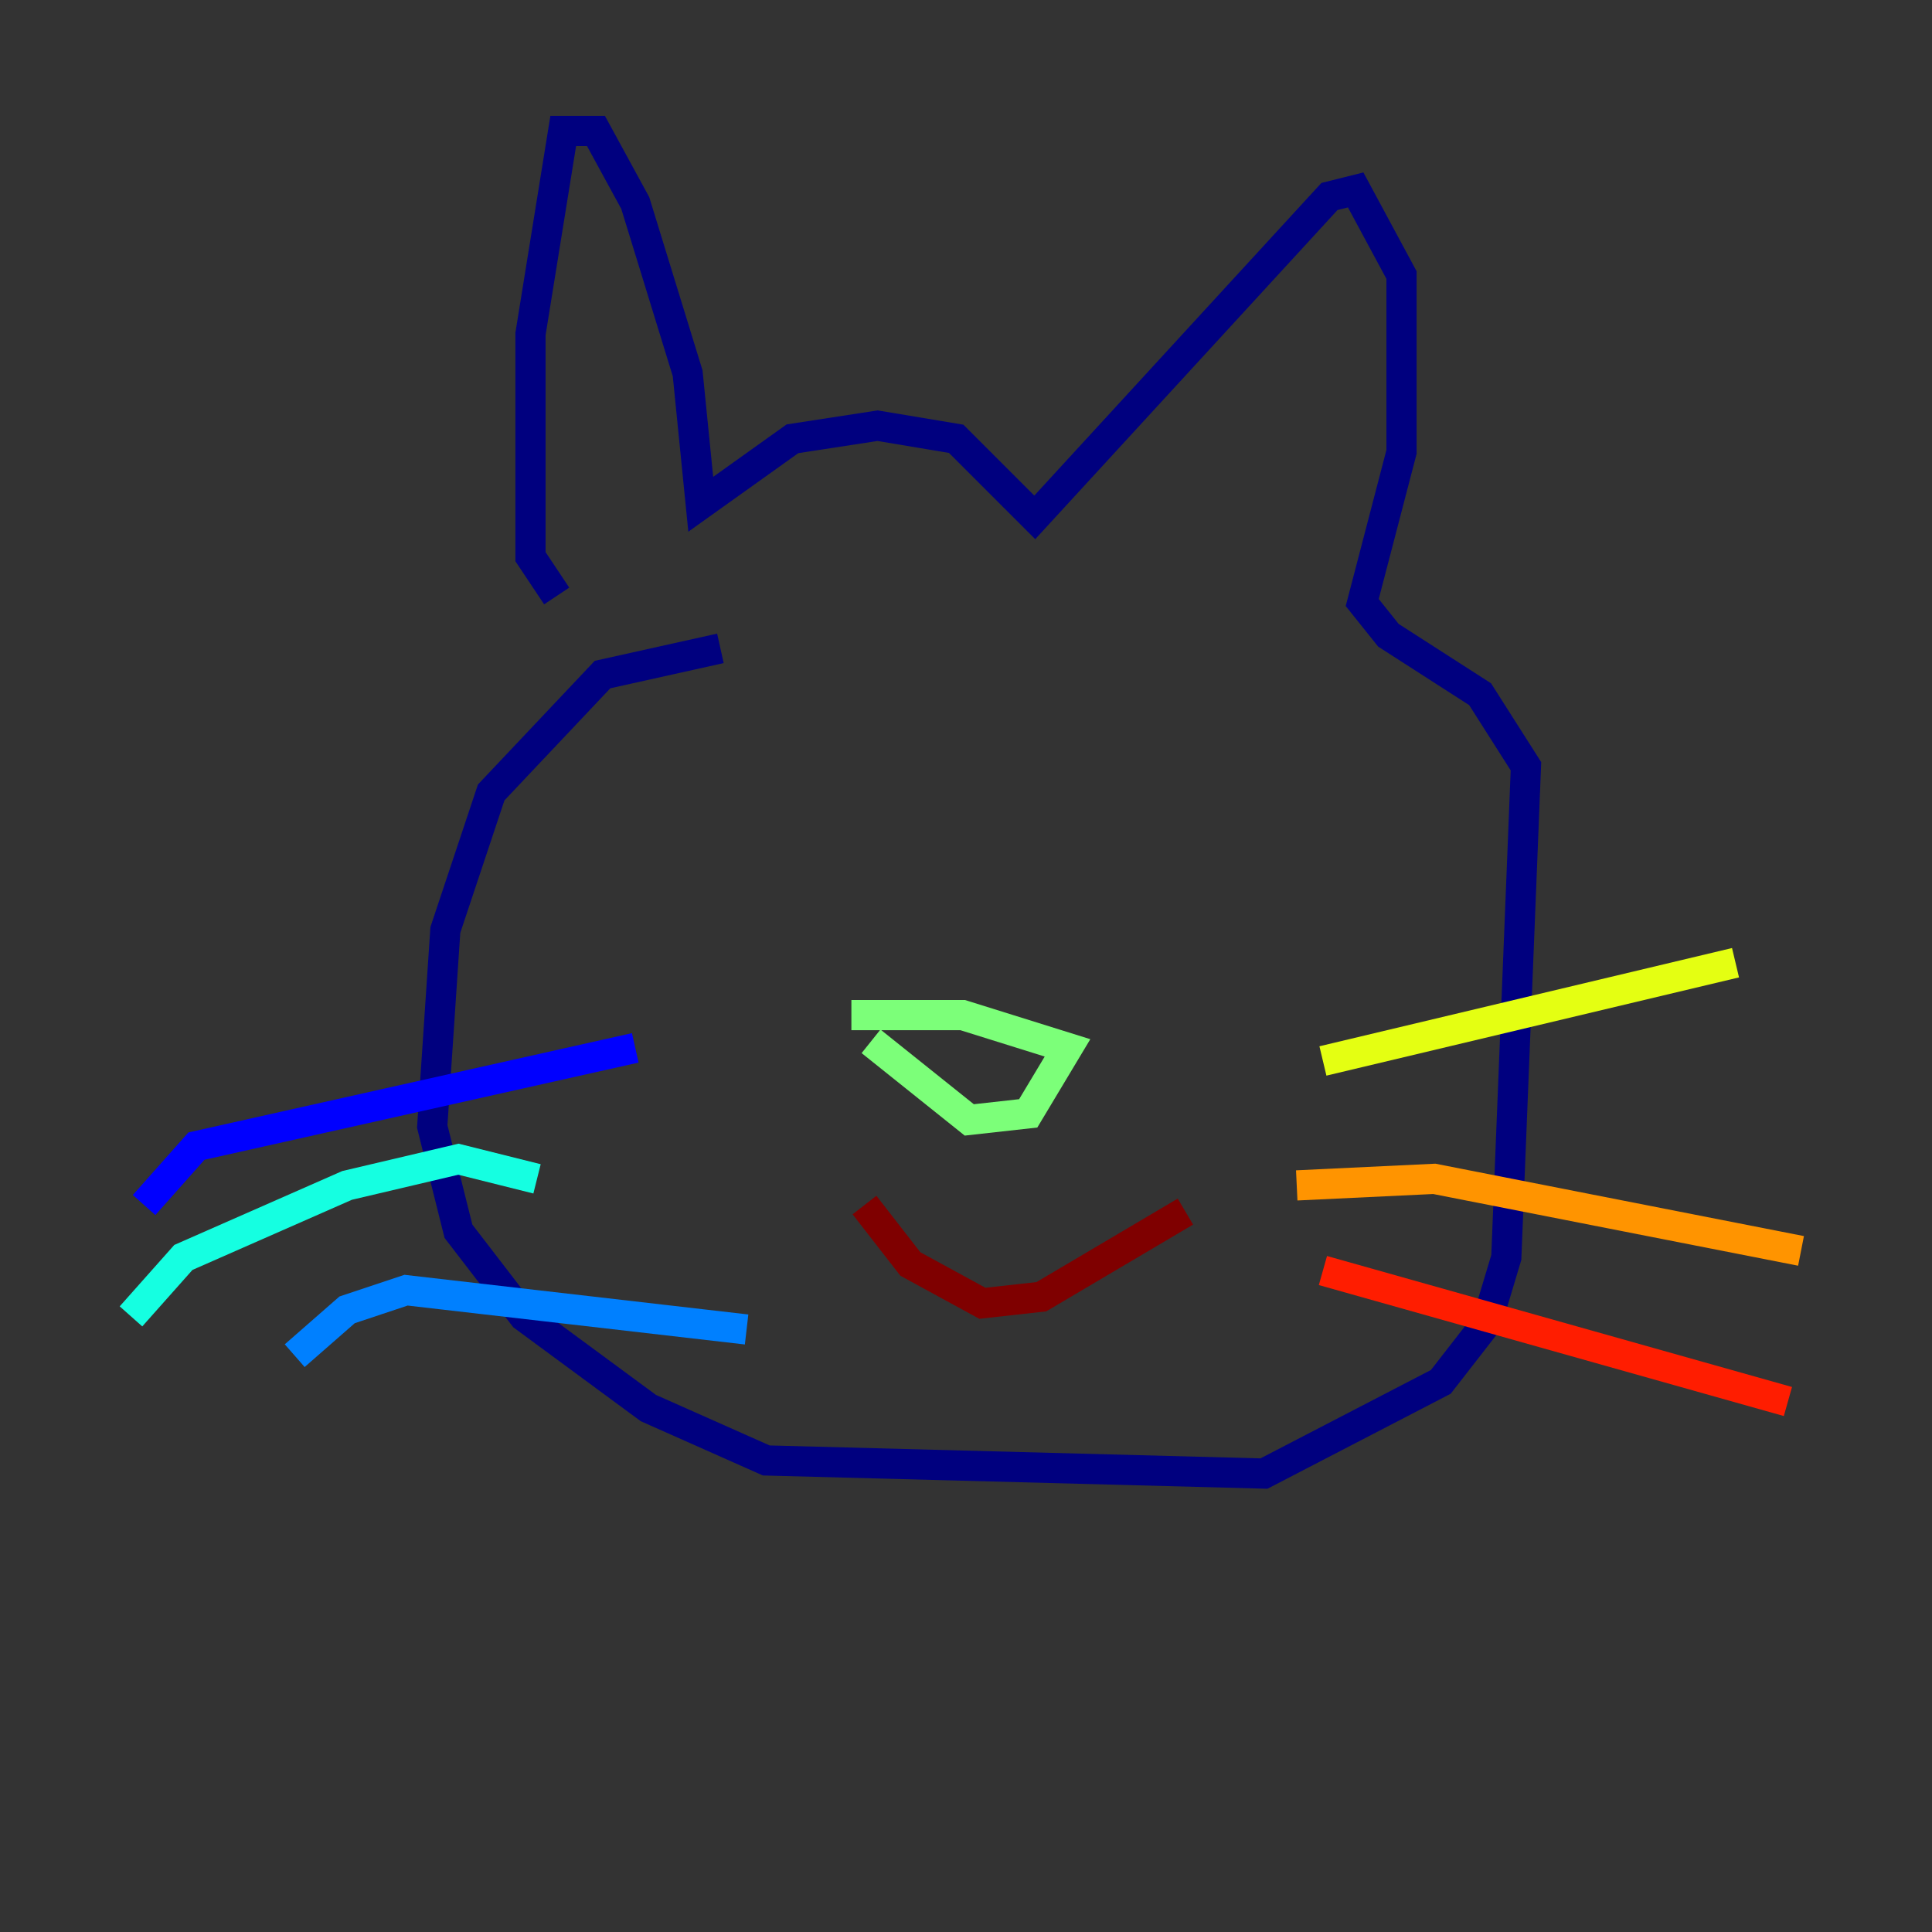 <?xml version="1.0" encoding="utf-8" ?>
<svg baseProfile="tiny" height="128" version="1.2" viewBox="0,0,128,128" width="128" xmlns="http://www.w3.org/2000/svg" xmlns:ev="http://www.w3.org/2001/xml-events" xmlns:xlink="http://www.w3.org/1999/xlink"><rect x="0" y="0" width="128" height="128" fill="#333333" stroke="none"/><defs /><polyline fill="none" points="47.729,42.956 39.919,44.691 32.542,52.502 29.505,61.614 28.637,74.63 30.373,81.573 34.712,87.214 42.956,93.288 50.766,96.759 83.742,97.627 95.458,91.552 98.495,87.647 99.797,83.308 101.098,50.766 98.061,45.993 91.986,42.088 90.251,39.919 92.854,29.939 92.854,18.224 89.817,12.583 88.081,13.017 68.556,34.278 63.349,29.071 58.142,28.203 52.502,29.071 46.427,33.41 45.559,24.732 42.088,13.451 39.485,8.678 37.315,8.678 35.146,22.129 35.146,36.881 36.881,39.485" stroke="#00007f" stroke-width="2" /><polyline fill="none" points="42.088,69.424 13.017,75.932 9.546,79.837" stroke="#0000ff" stroke-width="2" /><polyline fill="none" points="49.464,88.081 26.902,85.478 22.997,86.78 19.525,89.817" stroke="#0080ff" stroke-width="2" /><polyline fill="none" points="35.58,78.102 30.373,76.8 22.997,78.536 12.149,83.308 8.678,87.214" stroke="#15ffe1" stroke-width="2" /><polyline fill="none" points="57.709,68.99 64.217,74.197 68.122,73.763 70.725,69.424 63.783,67.254 56.407,67.254" stroke="#7cff79" stroke-width="2" /><polyline fill="none" points="87.647,70.291 114.983,63.783" stroke="#e4ff12" stroke-width="2" /><polyline fill="none" points="85.912,78.536 95.024,78.102 119.322,82.875" stroke="#ff9400" stroke-width="2" /><polyline fill="none" points="87.647,84.176 118.454,92.854" stroke="#ff1d00" stroke-width="2" /><polyline fill="none" points="57.275,79.837 60.312,83.742 65.085,86.346 68.99,85.912 78.536,80.271" stroke="#7f0000" stroke-width="2" /></svg>